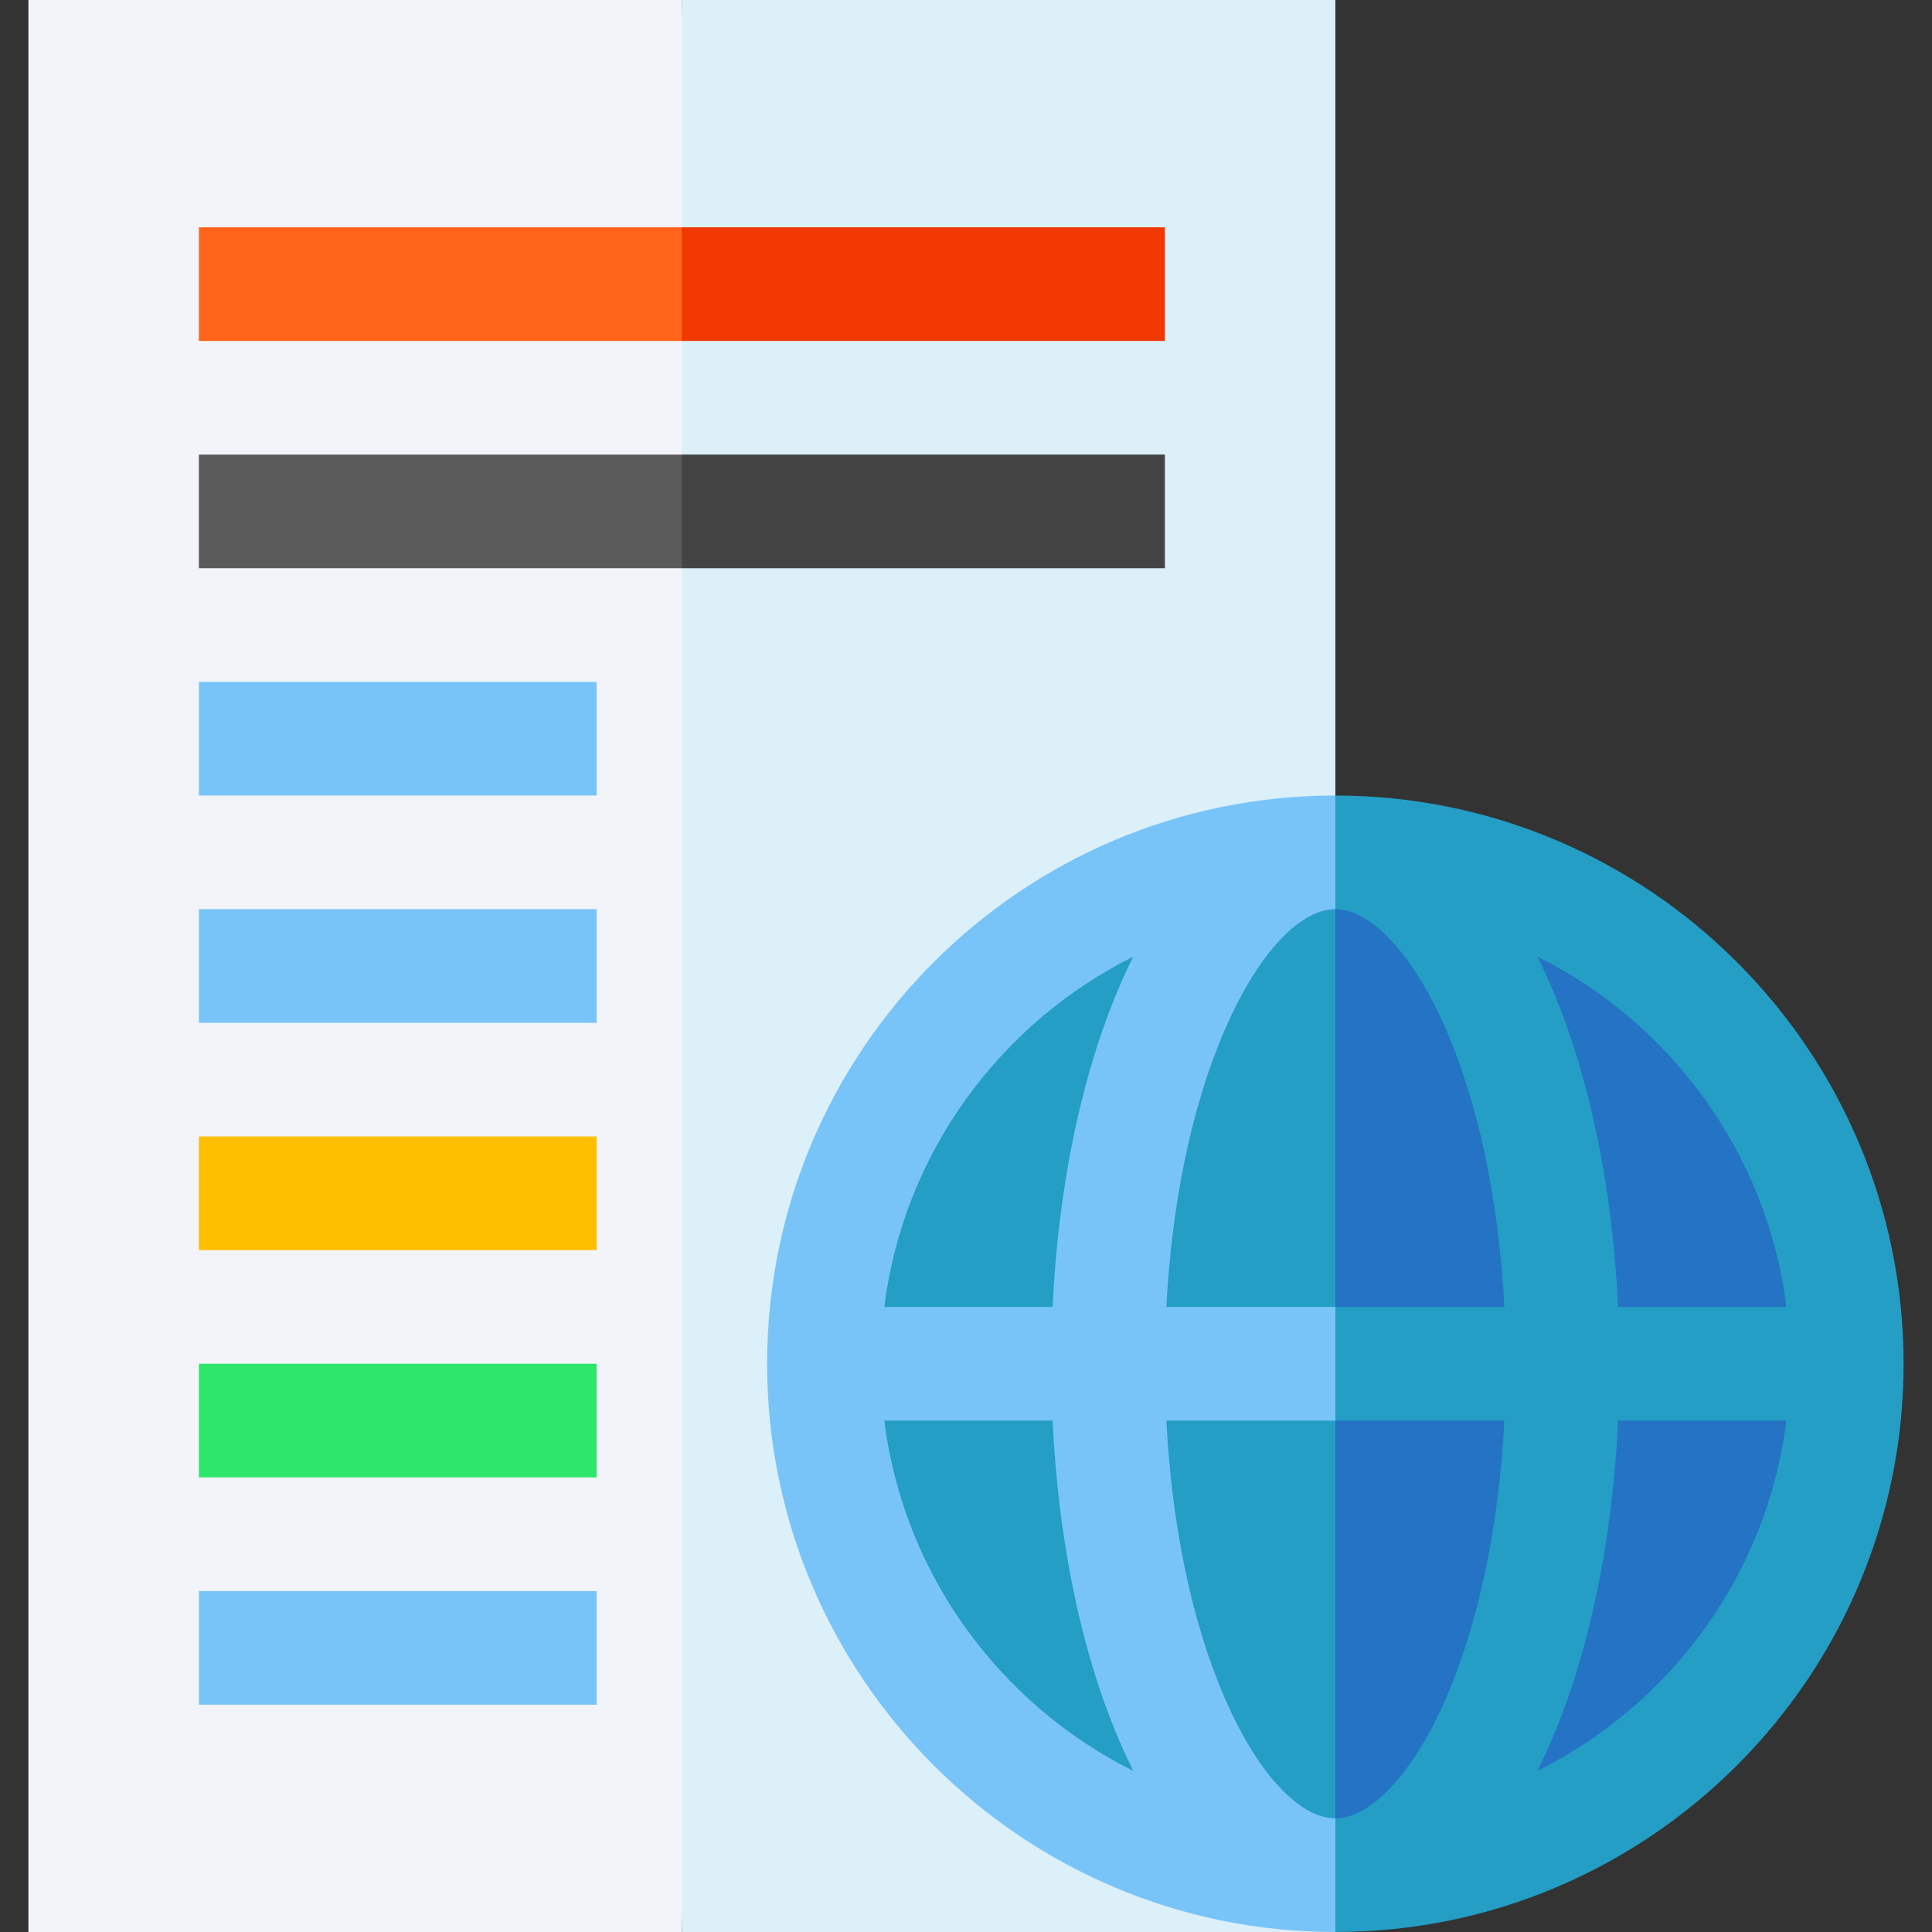<svg id="Layer_1" enable-background="new 0 0 510 510" height="512" viewBox="0 0 510 510" width="512" xmlns="http://www.w3.org/2000/svg"><rect x="0" y="0" width="510" height="510" fill="#333333" stroke="none"/><g id="XMLID_1906_"><path id="XMLID_1940_" d="m7.5 0v510h172.5l6.9-255-6.9-255c-9.577 0-162.923 0-172.5 0z" fill="#f2f4f9"/><path id="XMLID_1908_" d="m180 0v510h172.5c0-14.385 0-495.615 0-510z" fill="#dbf0f9"/><path id="XMLID_1982_" d="m217.5 360c0 74.436 60.559 135 135 135l15-135-15-135c-74.436 0-135 60.559-135 135z" fill="#249ec5"/><path id="XMLID_1981_" d="m352.5 225v270c74.44 0 135-60.56 135-135s-60.56-135-135-135z" fill="#2473c5"/><path id="XMLID_1935_" d="m52.5 180h105v30h-105z" fill="#78c4f8"/><path id="XMLID_1934_" d="m52.5 240h105v30h-105z" fill="#78c4f8"/><path id="XMLID_1933_" d="m52.5 300h105v30h-105z" fill="#fdbf00"/><path id="XMLID_1932_" d="m52.5 360h105v30h-105z" fill="#2ee66b"/><path id="XMLID_1910_" d="m52.5 420h105v30h-105z" fill="#78c4f8"/><path id="XMLID_1937_" d="m180 90c-15.411 0-111.987 0-127.5 0 0-10.492 0-19.508 0-30h127.5l7.5 15z" fill="#ff641a"/><path id="XMLID_1936_" d="m180 150c-15.411 0-111.987 0-127.5 0 0-10.492 0-19.508 0-30h127.5l7.5 15z" fill="#5a5a5a"/><path id="XMLID_1939_" d="m180 60h127.5v30h-127.5z" fill="#f03800"/><path id="XMLID_1820_" d="m180 120h127.5v30h-127.5z" fill="#444"/><path id="XMLID_2005_" d="m307.897 375h44.603l15-15-15-15c-14.183 0-30.422 0-44.603 0 3.292-64.412 27.134-105 44.603-105l15-15-15-15c-82.707 0-150 67.287-150 150 0 82.707 67.287 150 150 150l15-15-15-15c-17.268 0-41.272-39.803-44.603-105zm-74.461 0h44.421c1.437 30.711 7.636 65.069 21.298 92.469-34.909-17.399-60.596-51.566-65.719-92.469zm44.42-30c-14.124 0-30.296 0-44.421 0 5.125-40.916 30.822-75.076 65.719-92.469-13.677 27.432-19.864 61.813-21.298 92.469z" fill="#78c4f8"/><path id="XMLID_2001_" d="m352.5 210v30c9.316 0 20.321 11.738 28.719 30.633 8.936 20.107 14.44 46.104 15.886 74.367h-44.605v30h44.604c-1.445 28.263-6.949 54.26-15.886 74.367-8.397 18.896-19.402 30.633-28.718 30.633v30c82.71 0 150-67.29 150-150s-67.29-150-150-150zm119.065 135h-44.421c-1.423-30.418-7.547-64.886-21.298-92.469 35.207 17.549 60.635 51.888 65.719 92.469zm-65.719 122.469c13.751-27.582 19.875-62.049 21.298-92.469h44.421c-5.084 40.581-30.512 74.92-65.719 92.469z" fill="#249ec5"/></g></svg>